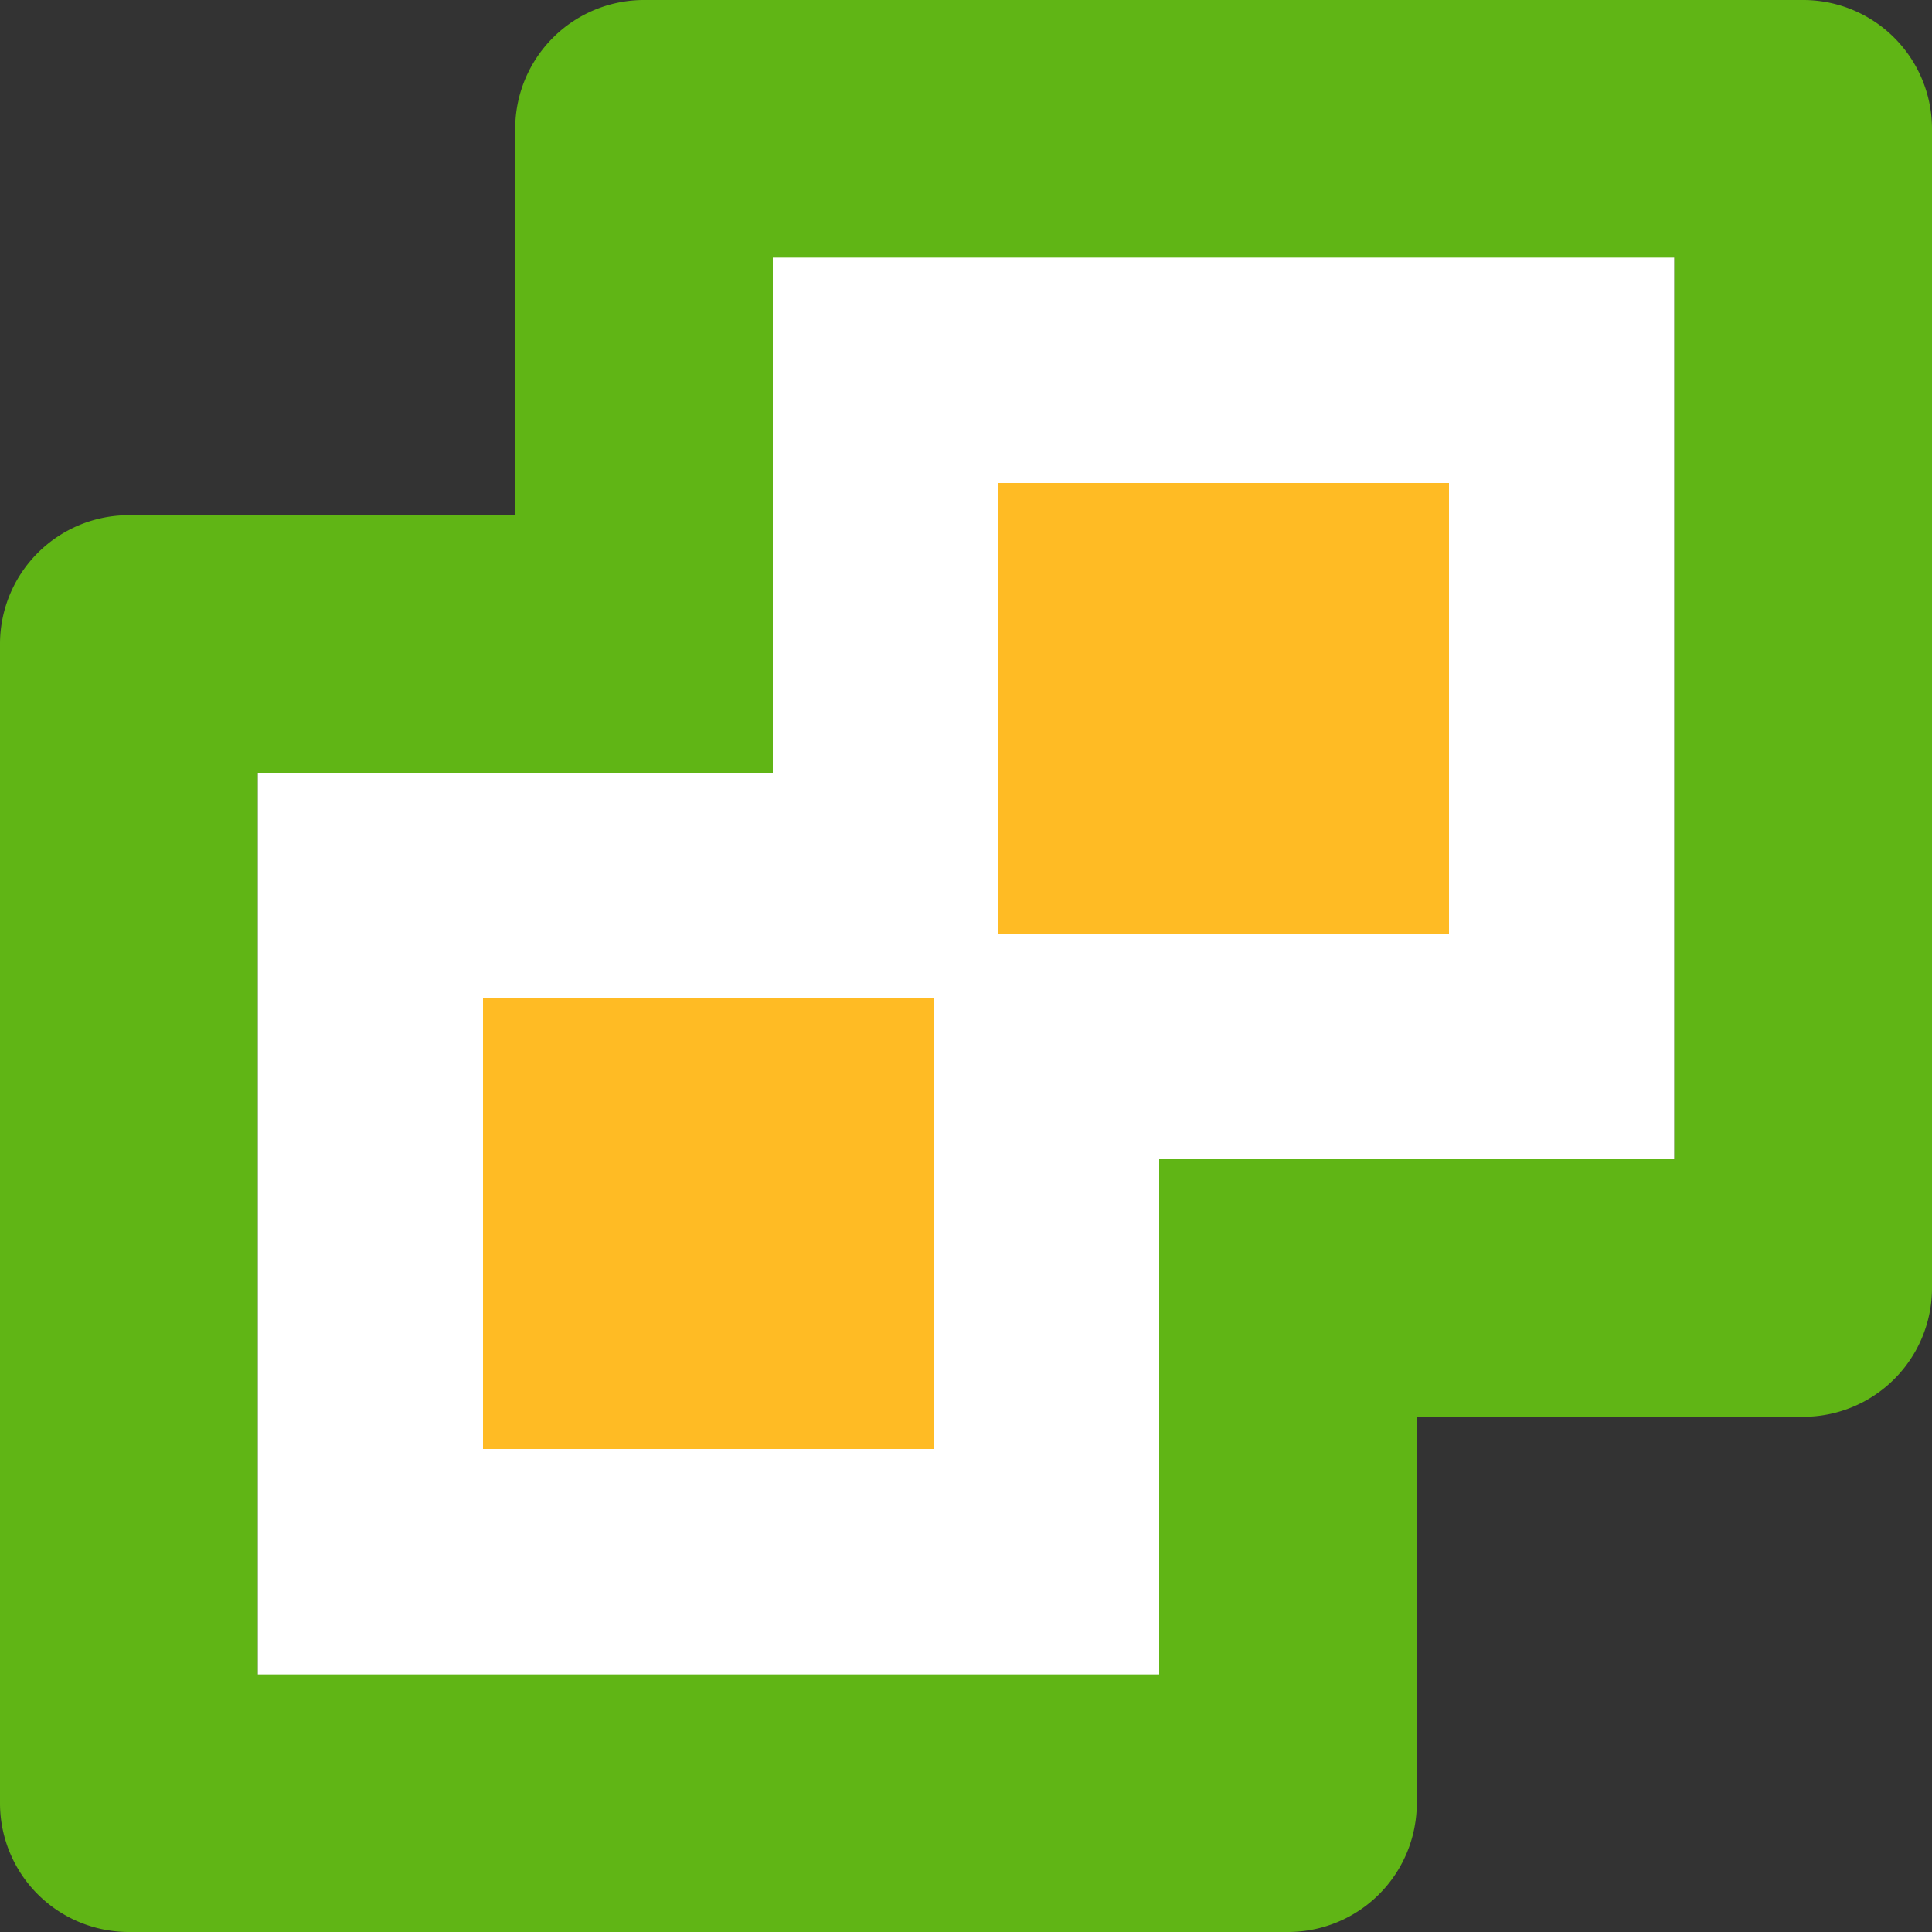 <svg id="vcenter" viewBox="0 1 15 15" xmlns="http://www.w3.org/2000/svg">
	<rect x="0" y="1" width="15" height="15" fill="#333333" stroke="none"/>
	<defs>
		<style>.fscls-1{fill:#FFFFFF}.fscls-2{fill:#60b515}.fscls-3{fill:#ffbb24}</style>
	</defs>
	<rect class="fscls-1" width="7" height="8" x="6" y="2" />
	<rect class="fscls-1" width="7" height="8" x="2" y="7" />
	<path class="fscls-2" d="M13 3v7H9v4H2V7h4V3h7m1-2H5a1 1 0 0 0-1 1v3H1a1 1 0 0 0-1 1v9a1 1 0 0 0 1 1h9a1 1 0 0 0 1-1v-3h3a1 1 0 0 0 1-1V2a1 1 0 0 0-1-1z" />
	<rect class="fscls-3" width="3.5" height="3.5" x="7.75" y="4.75" />
	<rect class="fscls-3" width="3.5" height="3.5" x="3.75" y="8.75" />
</svg>
